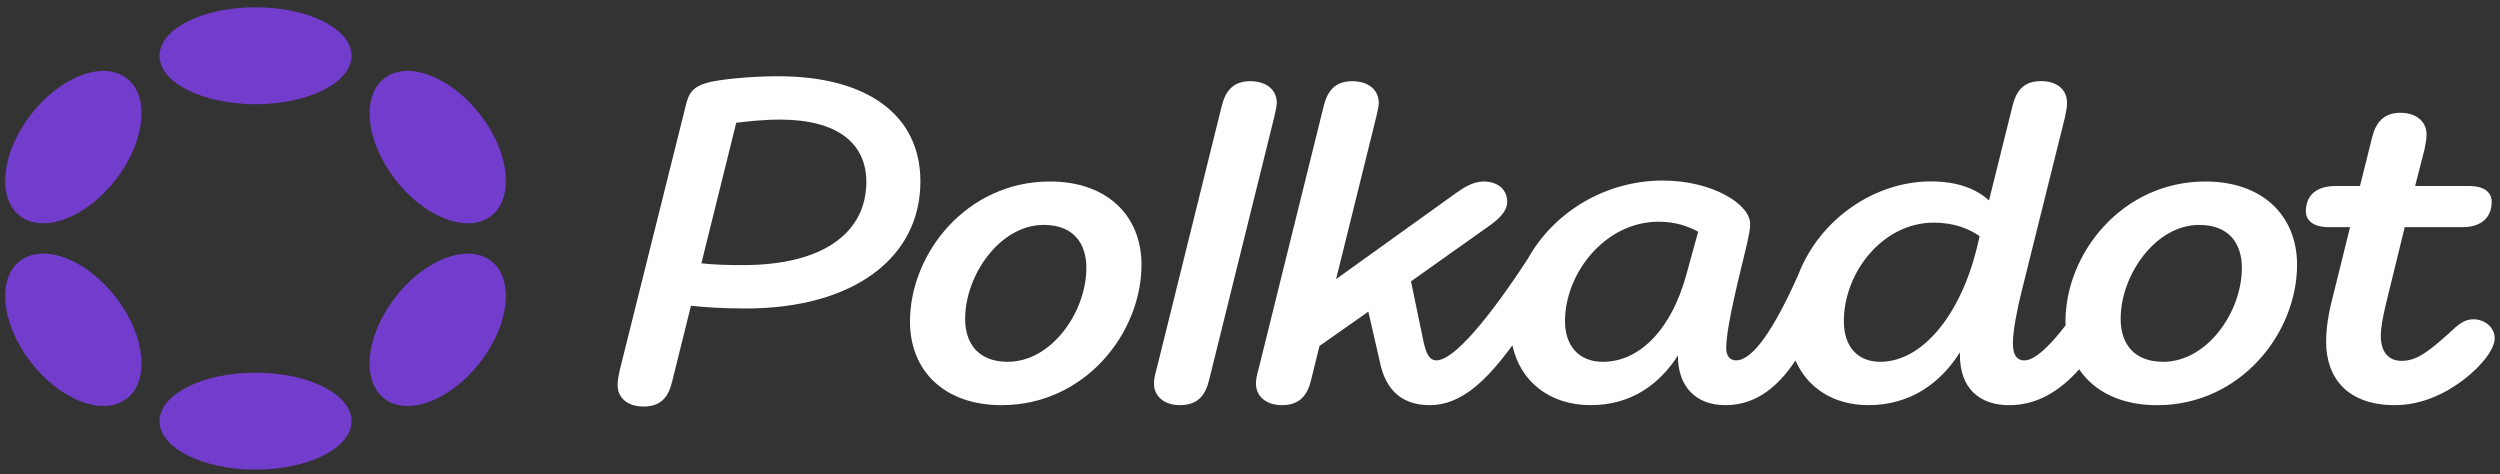 <svg width="174" height="33" viewBox="0 0 174 33" fill="none" xmlns="http://www.w3.org/2000/svg">
<rect x="0" y="0" width="174" height="33" fill="#333333" stroke="none"/>
<g clip-path="url(#clip0_632_2547)">
<path d="M54.174 5.307C52.146 5.307 50.191 5.528 49.395 5.715C48.236 5.998 47.947 6.439 47.728 7.351L43.13 25.779C43.056 26.156 42.985 26.471 42.985 26.786C42.985 27.699 43.674 28.294 44.796 28.294C46.028 28.294 46.535 27.603 46.788 26.532L48.091 21.281C48.995 21.375 50.191 21.471 51.894 21.471C59.391 21.471 64.06 17.95 64.06 12.634C64.06 7.979 60.329 5.307 54.174 5.307ZM51.712 18.451C50.553 18.451 49.647 18.42 48.816 18.326L51.242 8.545C52.001 8.451 53.126 8.324 54.285 8.324C58.268 8.324 60.297 9.96 60.297 12.664C60.294 16.124 57.396 18.451 51.712 18.451Z" fill="white"/>
<path d="M172.148 22.224C171.533 22.224 171.133 22.539 170.374 23.262C169.034 24.458 168.201 25.117 167.152 25.117C166.212 25.117 165.704 24.458 165.704 23.388C165.704 22.79 165.849 22.066 166.03 21.281L167.37 15.809H171.391C172.657 15.809 173.419 15.179 173.419 14.047C173.419 13.417 172.949 12.947 171.864 12.947H168.093L168.745 10.4C168.818 10.024 168.889 9.677 168.889 9.362C168.889 8.481 168.201 7.851 167.079 7.851C165.883 7.851 165.342 8.543 165.087 9.613L164.254 12.947H162.551C161.248 12.947 160.488 13.577 160.488 14.709C160.488 15.339 160.995 15.809 162.081 15.809H163.565L162.225 21.217C162.081 21.815 161.899 22.79 161.899 23.796C161.899 26.343 163.421 28.198 166.679 28.198C168.563 28.198 170.227 27.381 171.496 26.405C172.728 25.462 173.632 24.298 173.632 23.543C173.632 22.822 172.981 22.224 172.148 22.224Z" fill="white"/>
<path d="M88.863 7.162C88.863 6.249 88.138 5.651 87.016 5.651C85.82 5.651 85.279 6.342 85.024 7.413L80.499 25.683C80.391 26.06 80.318 26.375 80.318 26.69C80.318 27.602 81.043 28.198 82.128 28.198C83.361 28.198 83.902 27.507 84.157 26.436L88.682 8.168C88.756 7.789 88.863 7.477 88.863 7.162Z" fill="white"/>
<path d="M153.498 12.632C147.704 12.632 143.757 17.632 143.757 22.381C143.757 22.47 143.76 22.559 143.763 22.646C142.853 23.844 141.692 25.085 140.896 25.085C140.318 25.085 140.1 24.613 140.1 23.89C140.1 23.009 140.389 21.53 140.714 20.241L143.721 8.164C143.794 7.787 143.865 7.472 143.865 7.157C143.865 6.244 143.177 5.646 142.055 5.646C140.822 5.646 140.318 6.338 140.063 7.408L138.434 13.949C137.564 13.164 136.295 12.627 134.376 12.627C130.529 12.627 126.659 15.199 125.15 19.145C123.489 22.874 122.005 25.081 120.833 25.081C120.399 25.081 120.144 24.766 120.144 24.232C120.144 22.66 121.159 18.823 121.592 16.968C121.737 16.276 121.81 15.993 121.81 15.585C121.81 14.202 119.167 12.566 115.727 12.566C111.749 12.566 108.146 14.754 106.341 18.004C103.658 22.121 101.196 25.081 99.976 25.081C99.432 25.081 99.251 24.483 99.106 23.917L98.205 19.583L103.744 15.653C104.252 15.277 104.903 14.741 104.903 14.049C104.903 13.2 104.252 12.634 103.274 12.634C102.549 12.634 101.934 13.011 101.319 13.451L92.992 19.426L95.78 8.168C95.853 7.792 95.961 7.477 95.961 7.162C95.961 6.249 95.236 5.651 94.114 5.651C92.918 5.651 92.377 6.343 92.122 7.413L87.597 25.683C87.489 26.06 87.415 26.375 87.415 26.69C87.415 27.603 88.141 28.198 89.226 28.198C90.459 28.198 91 27.507 91.255 26.436L91.835 24.079L95.238 21.69L96.071 25.337C96.397 26.783 97.267 28.198 99.511 28.198C101.745 28.198 103.503 26.427 105.263 24.033C105.797 26.541 107.852 28.198 110.703 28.198C113.564 28.198 115.519 26.719 116.786 24.738V24.802C116.786 26.847 117.982 28.198 120.081 28.198C121.981 28.198 123.558 27.203 124.966 25.09C125.765 26.932 127.552 28.198 130.038 28.198C132.97 28.198 135.07 26.658 136.41 24.52V24.709C136.41 26.973 137.714 28.201 139.85 28.201C141.737 28.201 143.34 27.249 144.709 25.702C145.749 27.249 147.615 28.201 150.135 28.201C155.929 28.201 159.876 23.2 159.876 18.419C159.873 15.053 157.519 12.632 153.498 12.632ZM117.398 19.017C116.347 22.947 114.103 25.181 111.567 25.181C109.864 25.181 108.924 24.049 108.924 22.352C108.924 19.017 111.712 15.432 115.441 15.432C116.563 15.432 117.432 15.715 118.192 16.124L117.398 19.017ZM137.566 17.351C136.408 21.975 133.764 25.181 130.868 25.181C129.276 25.181 128.332 24.111 128.332 22.352C128.332 18.988 131.013 15.496 134.597 15.496C135.974 15.496 137.022 15.905 137.784 16.439L137.566 17.351ZM150.566 25.181C148.466 25.181 147.597 23.86 147.597 22.194C147.597 19.143 150.022 15.653 153.065 15.653C155.164 15.653 156.034 16.975 156.034 18.641C156.034 21.722 153.609 25.181 150.566 25.181Z" fill="white"/>
<path d="M73.076 12.632C67.282 12.632 63.335 17.632 63.335 22.381C63.335 25.777 65.689 28.198 69.707 28.198C75.501 28.198 79.448 23.198 79.448 18.417C79.448 15.053 77.094 12.632 73.076 12.632ZM70.143 25.181C68.044 25.181 67.174 23.86 67.174 22.194C67.174 19.143 69.599 15.653 72.642 15.653C74.742 15.653 75.612 16.975 75.612 18.641C75.609 21.721 73.184 25.181 70.143 25.181Z" fill="white"/>
<path d="M17.785 7.255C21.476 7.255 24.468 5.744 24.468 3.88C24.468 2.016 21.476 0.505 17.785 0.505C14.095 0.505 11.103 2.016 11.103 3.88C11.103 5.744 14.095 7.255 17.785 7.255Z" fill="#723CCD"/>
<path d="M17.785 32.687C21.476 32.687 24.468 31.176 24.468 29.312C24.468 27.448 21.476 25.936 17.785 25.936C14.095 25.936 11.103 27.448 11.103 29.312C11.103 31.176 14.095 32.687 17.785 32.687Z" fill="#723CCD"/>
<path d="M8.473 11.928C10.318 9.152 10.306 6.146 8.446 5.213C6.586 4.28 3.582 5.774 1.737 8.55C-0.109 11.326 -0.097 14.332 1.763 15.264C3.624 16.197 6.627 14.703 8.473 11.928Z" fill="#723CCD"/>
<path d="M33.83 24.642C35.676 21.866 35.665 18.861 33.806 17.929C31.947 16.997 28.944 18.491 27.099 21.267C25.254 24.042 25.265 27.048 27.123 27.98C28.982 28.912 31.985 27.418 33.83 24.642Z" fill="#723CCD"/>
<path d="M8.447 27.979C10.307 27.046 10.319 24.04 8.474 21.264C6.628 18.489 3.624 16.995 1.764 17.927C-0.096 18.86 -0.108 21.866 1.738 24.642C3.583 27.418 6.587 28.912 8.447 27.979Z" fill="#723CCD"/>
<path d="M33.808 15.265C35.666 14.333 35.677 11.328 33.832 8.552C31.987 5.776 28.984 4.282 27.125 5.214C25.266 6.146 25.255 9.151 27.101 11.927C28.946 14.703 31.949 16.197 33.808 15.265Z" fill="#723CCD"/>
</g>
<defs>
<clipPath id="clip0_632_2547">
<rect width="173.269" height="32.184" fill="white" transform="translate(0.363 0.505)"/>
</clipPath>
</defs>
</svg>
